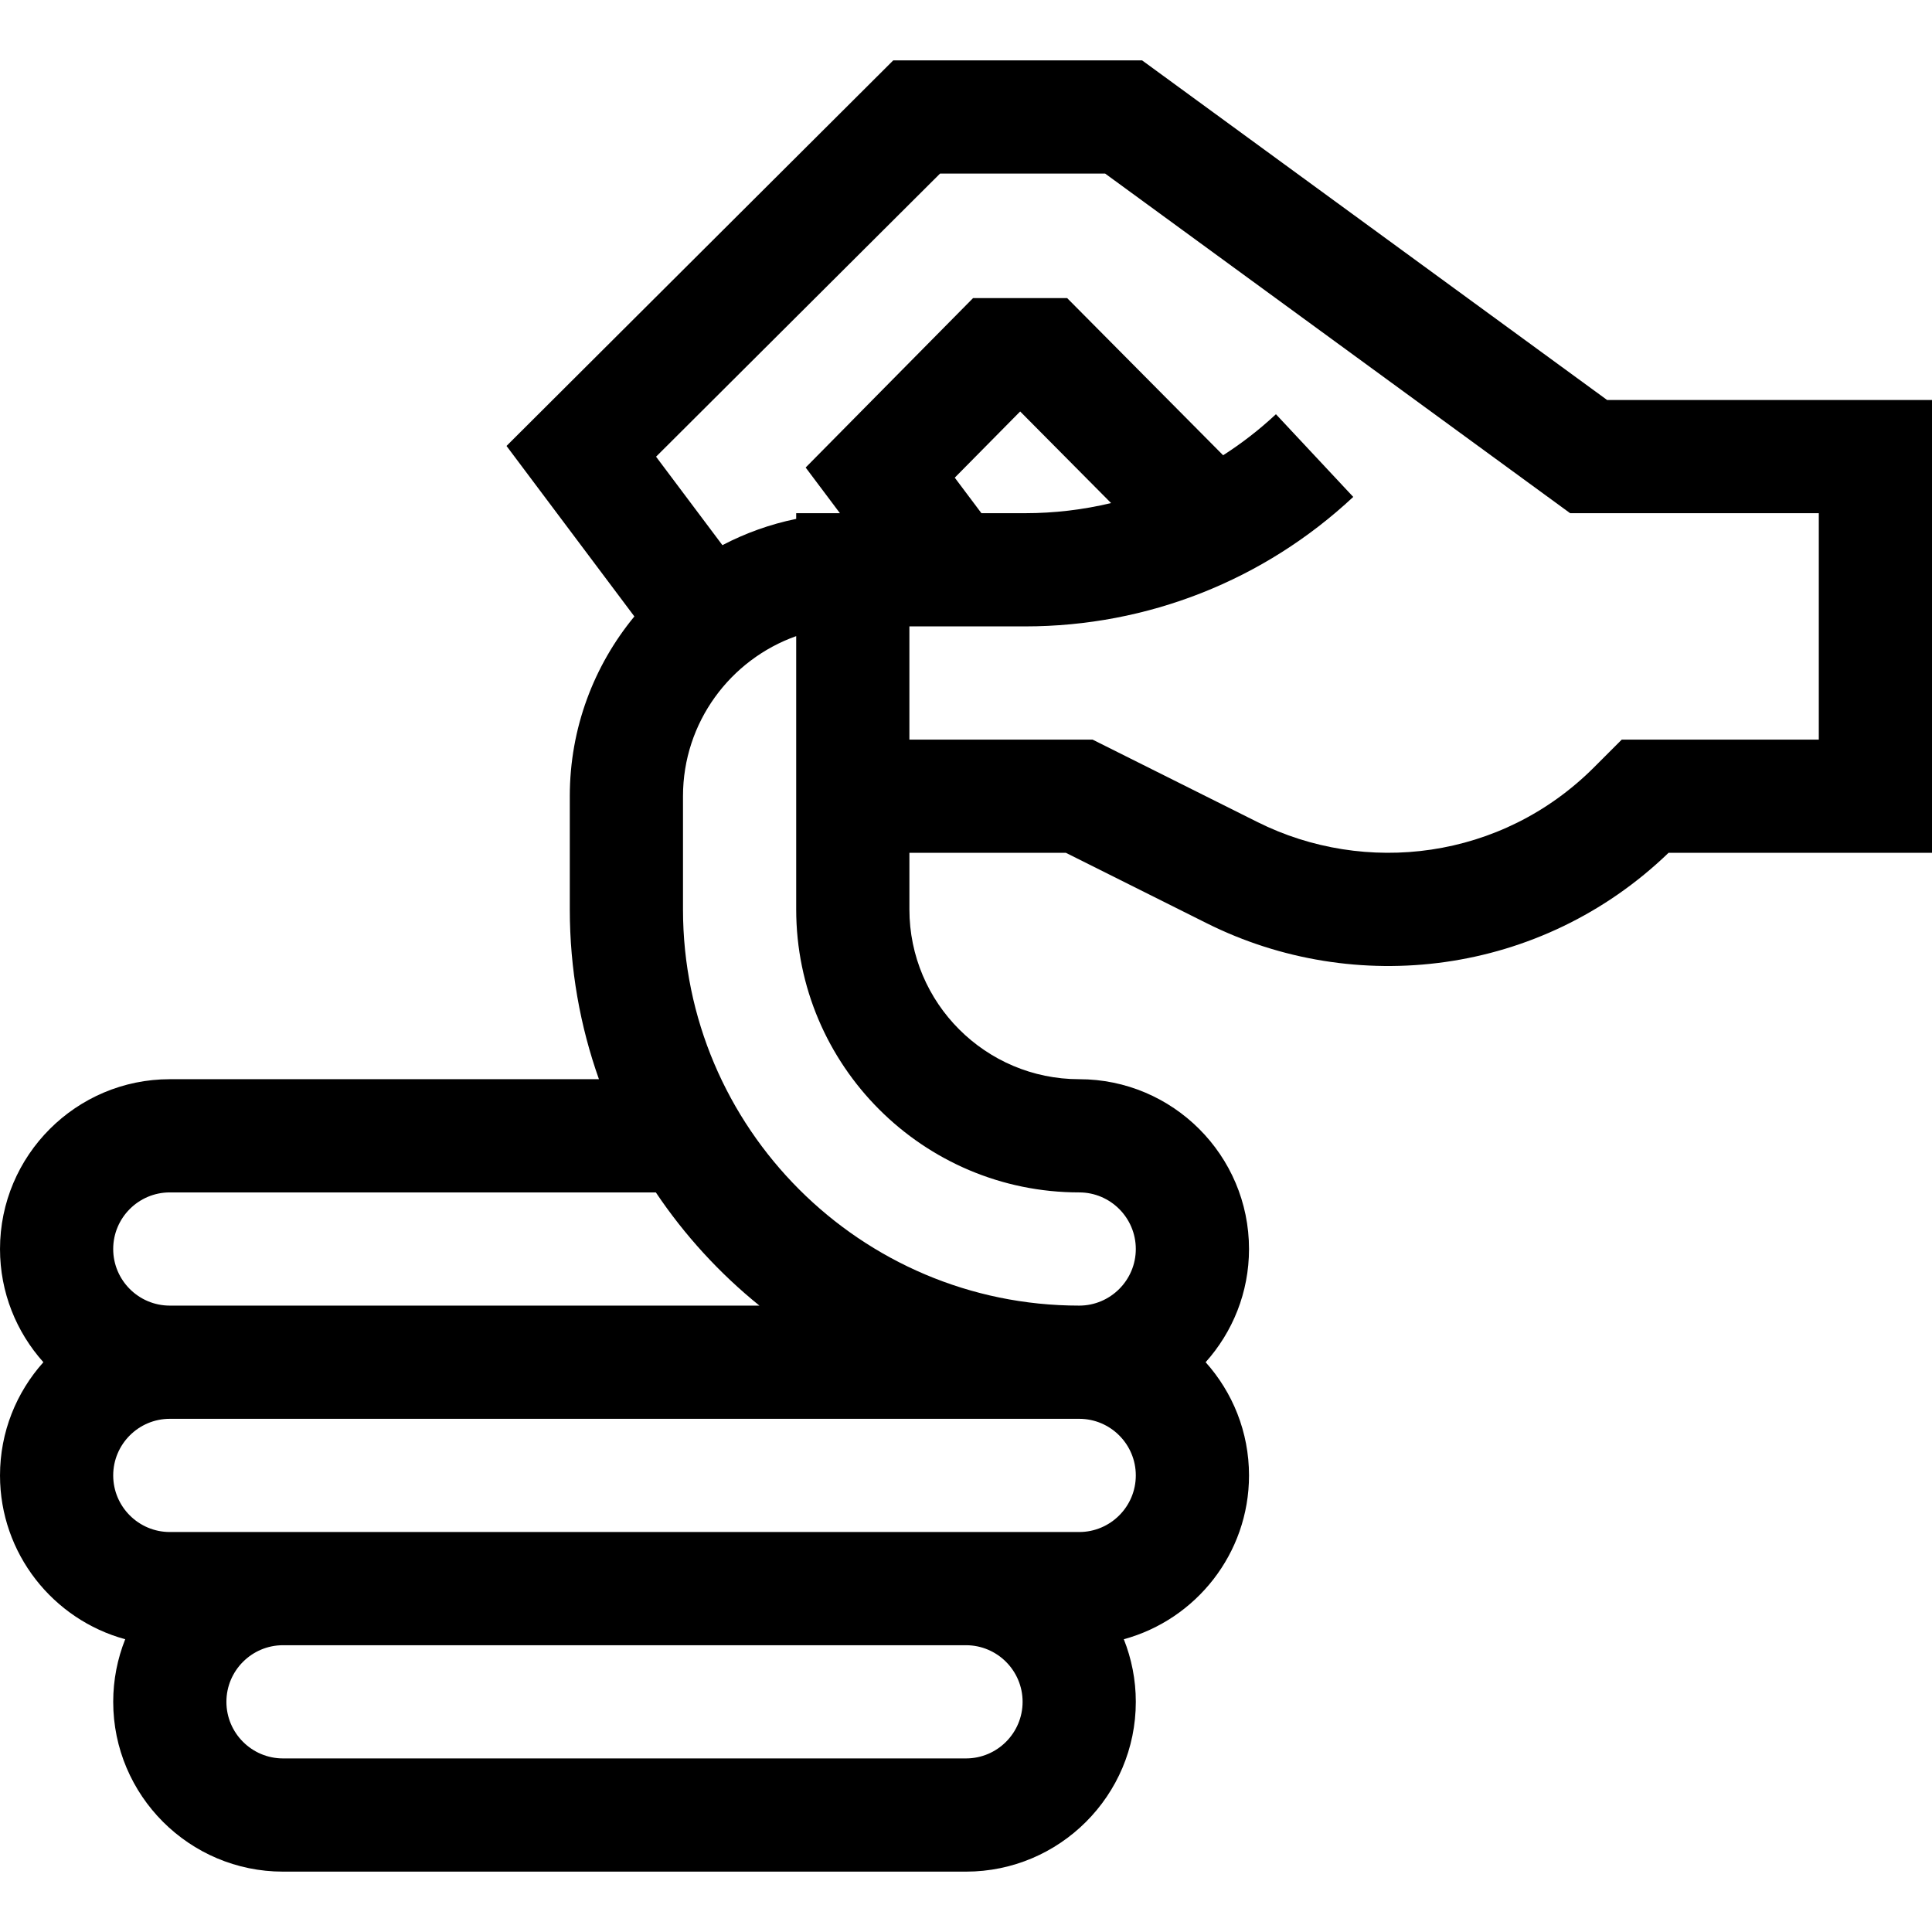 <svg height="512pt" viewBox="0 -16 512 512" width="512pt" xmlns="http://www.w3.org/2000/svg"><path d="m302.668 0h-65.945l-102.492 102.18 33.883 45.184c-10.688 12.961-17.113 29.562-17.113 47.637v30c0 15.773 2.727 30.918 7.723 45h-113.723c-24.812 0-45 20.188-45 45 0 11.516 4.355 22.031 11.496 30-7.141 7.969-11.496 18.484-11.496 30 0 20.723 14.086 38.211 33.18 43.414-2.043 5.137-3.18 10.73-3.18 16.586 0 24.812 20.188 45 45 45h181c24.812 0 45-20.188 45-45 0-5.855-1.137-11.449-3.18-16.586 19.094-5.203 33.18-22.691 33.18-43.414 0-11.516-4.355-22.031-11.496-30 7.145-7.969 11.496-18.484 11.496-30 0-24.812-20.188-45-45-45s-45-20.188-45-45v-15h41.461l37.352 18.676c39.223 19.613 88.496 13.98 122.375-18.676h69.812v-120h-86.105zm-257.668 300h128.805c7.598 11.328 16.867 21.445 27.449 30h-156.254c-8.27 0-15-6.73-15-15s6.73-15 15-15zm211 150h-181c-8.27 0-15-6.73-15-15s6.73-15 15-15h181c8.27 0 15 6.73 15 15s-6.73 15-15 15zm30-60c-8.766 0-177.77 0-241 0-8.27 0-15-6.73-15-15s6.73-15 15-15h241c8.27 0 15 6.73 15 15s-6.73 15-15 15zm0-90c8.27 0 15 6.73 15 15s-6.73 15-15 15c-57.898 0-105-47.102-105-105v-30c0-19.555 12.539-36.227 30-42.422v72.422c0 41.355 33.645 75 75 75zm-32.977-189.414 17.332-17.543 24.09 24.273c-7.387 1.77-15.023 2.684-22.773 2.684h-11.586zm228.977 69.414h-52.215l-7.367 7.367c-24.543 24.543-60.691 28.727-89.191 14.477l-43.688-21.844h-48.539v-30h30.676c32.398 0 63.277-12.188 86.949-34.312l-20.488-21.914c-4.363 4.078-9.051 7.703-13.996 10.875l-41.332-41.648h-24.938l-44.363 44.895 9.082 12.105h-11.59v1.508c-6.91 1.41-13.473 3.789-19.555 6.961l-17.582-23.441 75.258-75.027h43.758l123.227 90h65.895zm0 0"/></svg>